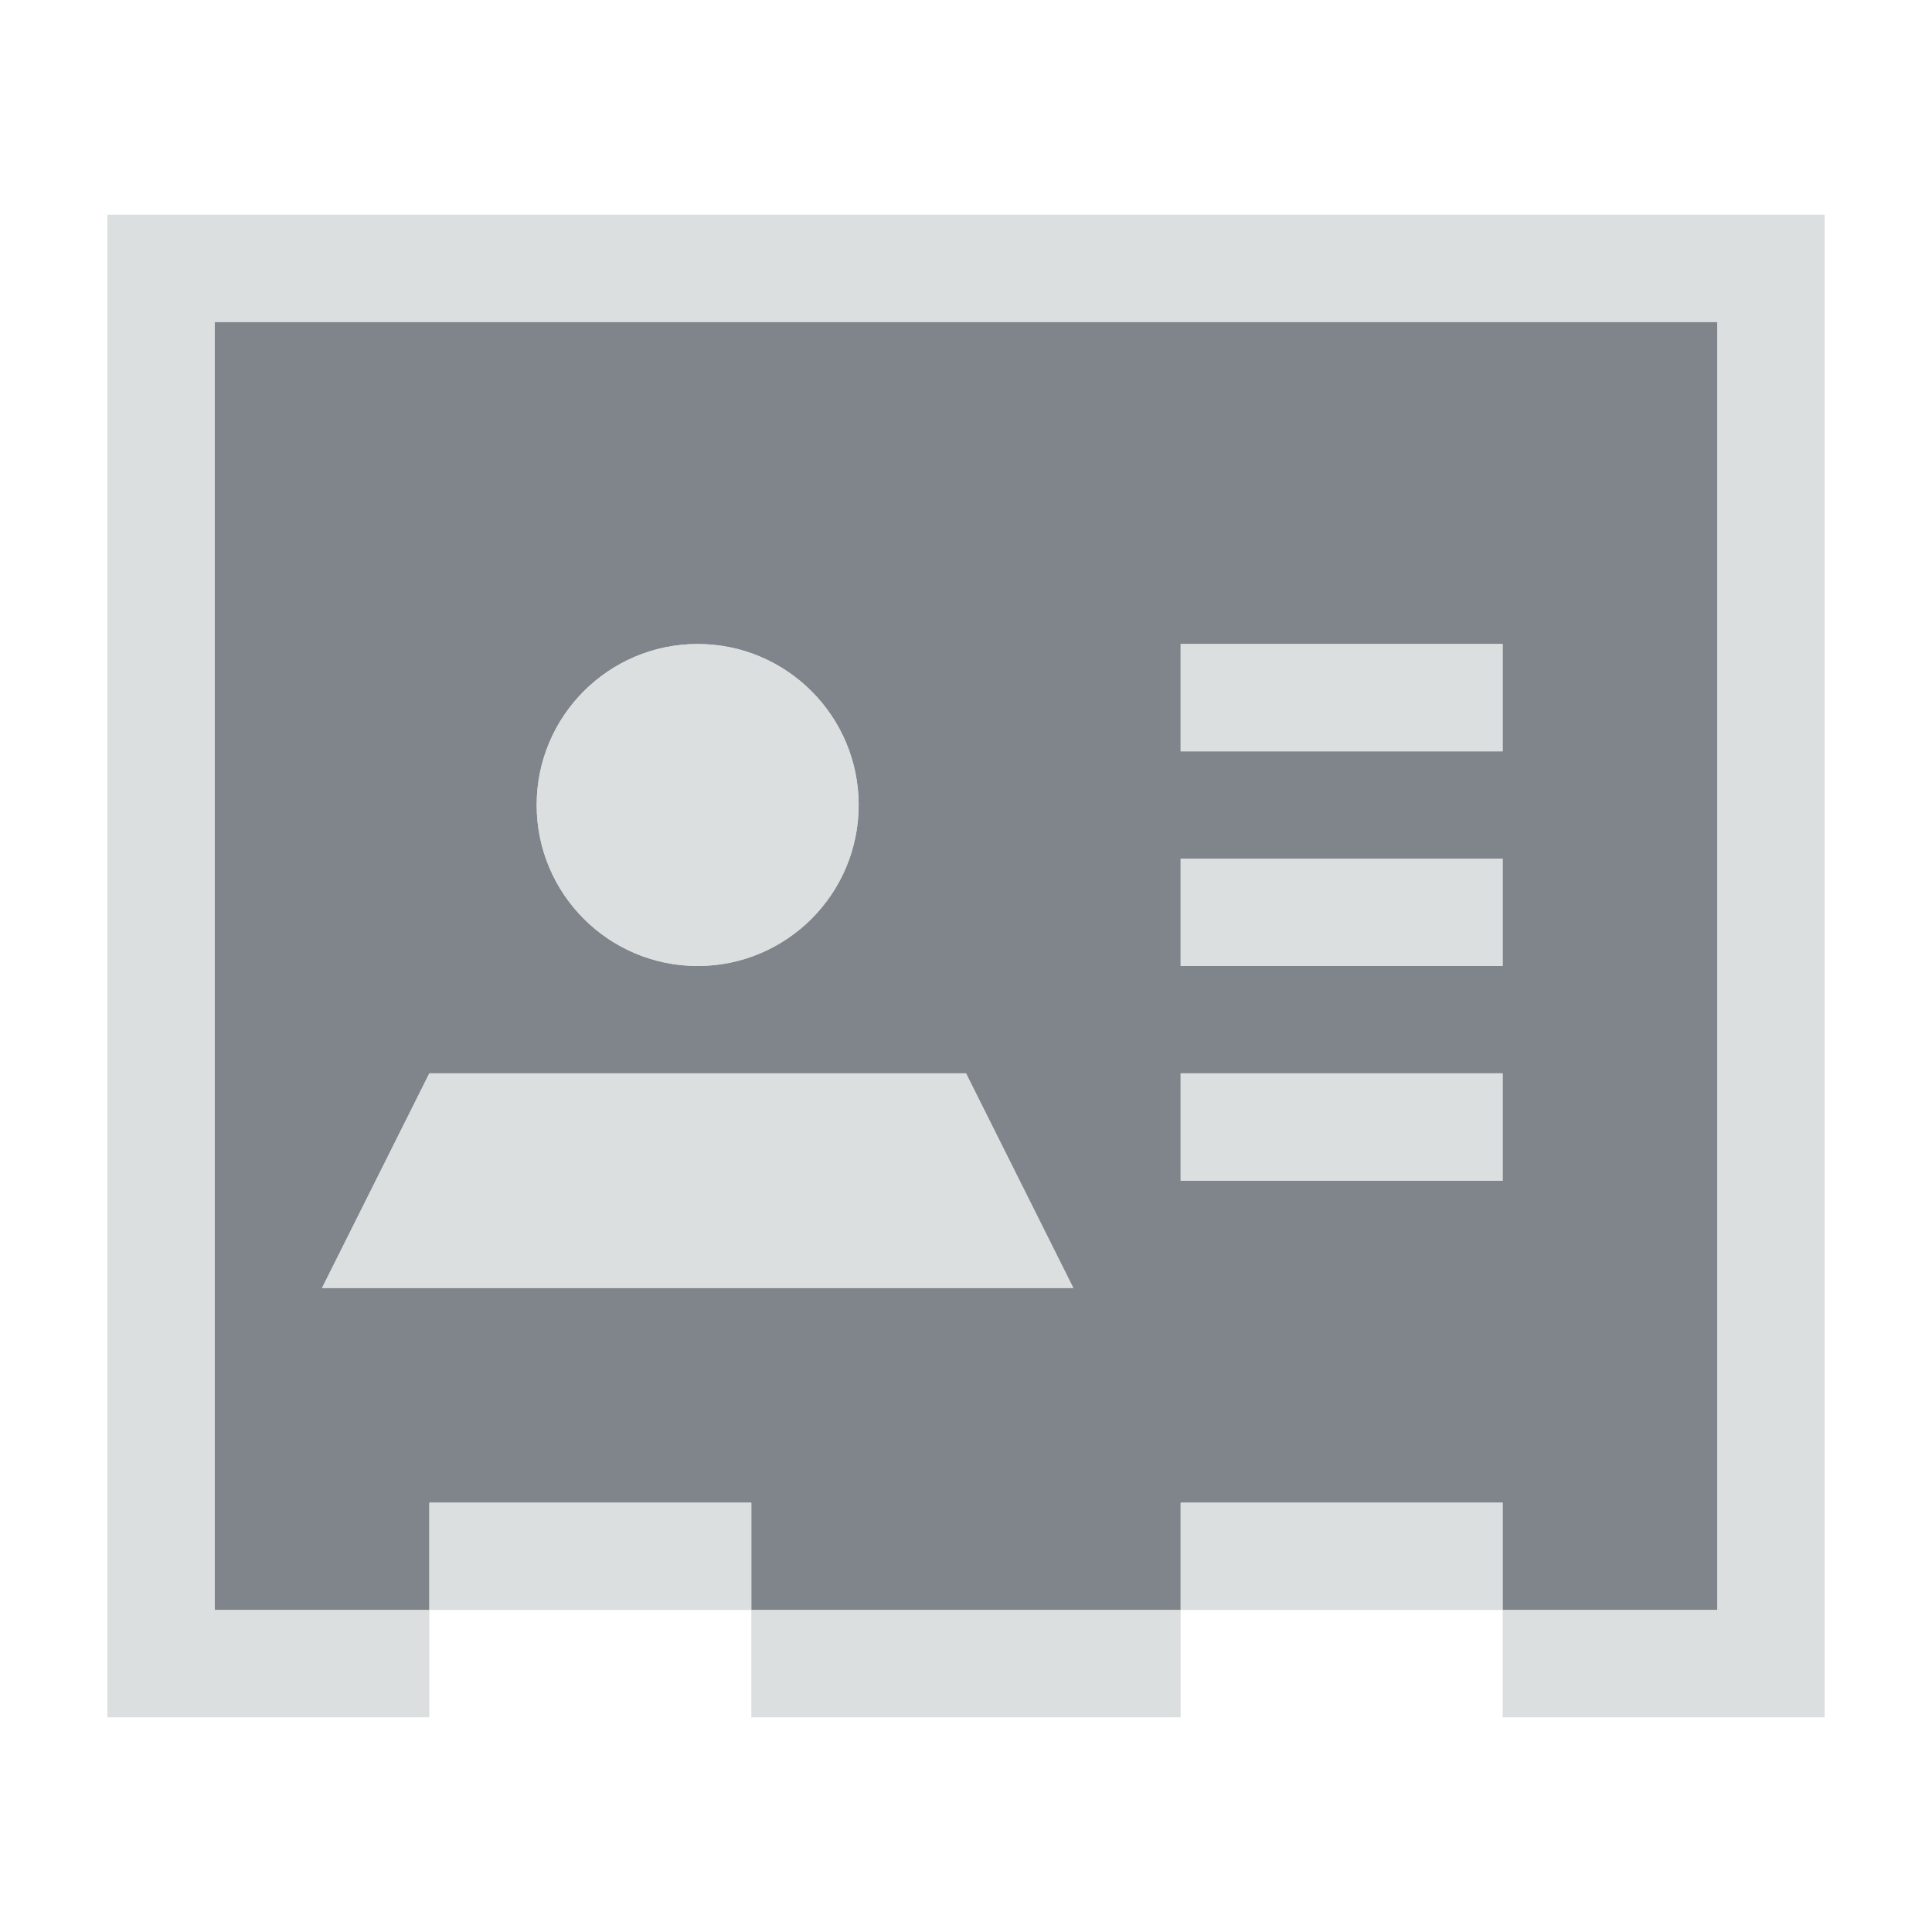<?xml version="1.0" encoding="UTF-8" standalone="no"?>
<!-- Created with Inkscape (http://www.inkscape.org/) -->
<svg xmlns:dc="http://purl.org/dc/elements/1.1/" xmlns:cc="http://creativecommons.org/ns#" xmlns:rdf="http://www.w3.org/1999/02/22-rdf-syntax-ns#" xmlns:svg="http://www.w3.org/2000/svg" xmlns="http://www.w3.org/2000/svg" xmlns:sodipodi="http://sodipodi.sourceforge.net/DTD/sodipodi-0.dtd" xmlns:inkscape="http://www.inkscape.org/namespaces/inkscape" width="18" height="18" id="svg27665" version="1.1" inkscape:version="0.48.3.1 r9886" sodipodi:docname="view-pim-contacts.svg">
  <defs id="defs27667"/>
  <sodipodi:namedview id="base" pagecolor="#ffffff" bordercolor="#666666" borderopacity="1.0" inkscape:pageopacity="0.0" inkscape:pageshadow="2" inkscape:zoom="44.8" inkscape:cx="8.615541" inkscape:cy="7.1634892" inkscape:document-units="px" inkscape:current-layer="layer1" showgrid="true" inkscape:window-width="1920" inkscape:window-height="1032" inkscape:window-x="-7" inkscape:window-y="25" inkscape:window-maximized="1" inkscape:snap-bbox="true" inkscape:bbox-paths="true" inkscape:bbox-nodes="true" inkscape:snap-bbox-edge-midpoints="true" inkscape:snap-bbox-midpoints="true" inkscape:object-paths="true" inkscape:snap-intersection-paths="true" inkscape:object-nodes="true" inkscape:snap-smooth-nodes="true" inkscape:snap-midpoints="true" inkscape:snap-object-midpoints="true" inkscape:snap-center="true" inkscape:snap-global="true" showguides="false" inkscape:guide-bbox="true" fit-margin-top="0" fit-margin-left="0" fit-margin-right="0" fit-margin-bottom="0" inkscape:showpageshadow="false">
    <sodipodi:guide orientation="0,1" position="-1494.228,523.036" id="guide4179"/>
    <sodipodi:guide orientation="1,0" position="-1492.085,520.179" id="guide4181"/>
    <inkscape:grid type="xygrid" id="grid4279" empspacing="5" visible="true" enabled="true" snapvisiblegridlinesonly="true" originx="6.6056504e-05px" originy="592px"/>
  </sodipodi:namedview>
  <g inkscape:label="Camada 1" inkscape:groupmode="layer" id="layer1" transform="translate(3393.247,-1650.241)">
    <path sodipodi:nodetypes="cccccccccccccssssscccccccccccccccccccc" inkscape:connector-curvature="0" id="path2986" d="m -3392.247,1652.241 0,12 2,0 0,-1 3,0 0,1 4,0 0,-1 3,0 0,1 2,0 0,-12 z m 4.5,3 c 0.828,0 1.5,0.672 1.5,1.5 0,0.828 -0.672,1.5 -1.5,1.5 -0.828,0 -1.5,-0.672 -1.5,-1.5 0,-0.828 0.672,-1.5 1.5,-1.5 z m 4.5,0 3,0 0,1 -3,0 z m 0,2 3,0 0,1 -3,0 z m -7,2 5,0 1,2 -7,0 z m 7,0 3,0 0,1 -3,0 z" style="fill:#434a55;fill-opacity:0.675;fill-rule:nonzero;stroke:none" transform="translate(1,1)"/>
    <path style="font-size:medium;font-style:normal;font-variant:normal;font-weight:normal;font-stretch:normal;text-indent:0;text-align:start;text-decoration:none;line-height:normal;letter-spacing:normal;word-spacing:normal;text-transform:none;direction:ltr;block-progression:tb;writing-mode:lr-tb;text-anchor:start;baseline-shift:baseline;color:#000000;fill:#d1d4d6;fill-opacity:0.743;fill-rule:nonzero;stroke:none;stroke-width:2;marker:none;visibility:visible;display:inline;overflow:visible;enable-background:accumulate;font-family:Sans;-inkscape-font-specification:Sans" d="m 0,1 0,1 0,12 0,1 1,0 2,0 0,0 0,-1 3,0 0,1 0,0 4,0 0,0 0,-1 3,0 0,1 0,0 2,0 1,0 0,-1 L 16,2 16,1 15,1 1,1 z m 1,1 14,0 0,12 -2,0 0,-1 -3,0 0,1 -4,0 0,-1 -3,0 0,1 -2,0 z M 5.5,5 C 4.672,5 4,5.672 4,6.5 4,7.328 4.672,8 5.5,8 6.328,8 7,7.328 7,6.5 7,5.672 6.328,5 5.5,5 z m 4.5,0 0,1 3,0 0,-1 z m 0,2 0,1 3,0 0,-1 z M 3,9 2,11 9,11 8,9 z m 7,0 0,1 3,0 0,-1 z" transform="translate(-3392.247,1651.241)" id="rect3041" inkscape:connector-curvature="0" sodipodi:nodetypes="ccccccccccccccccccccccccccccccccccccccssssscccccccccccccccccccc"/>
  </g>
</svg>

